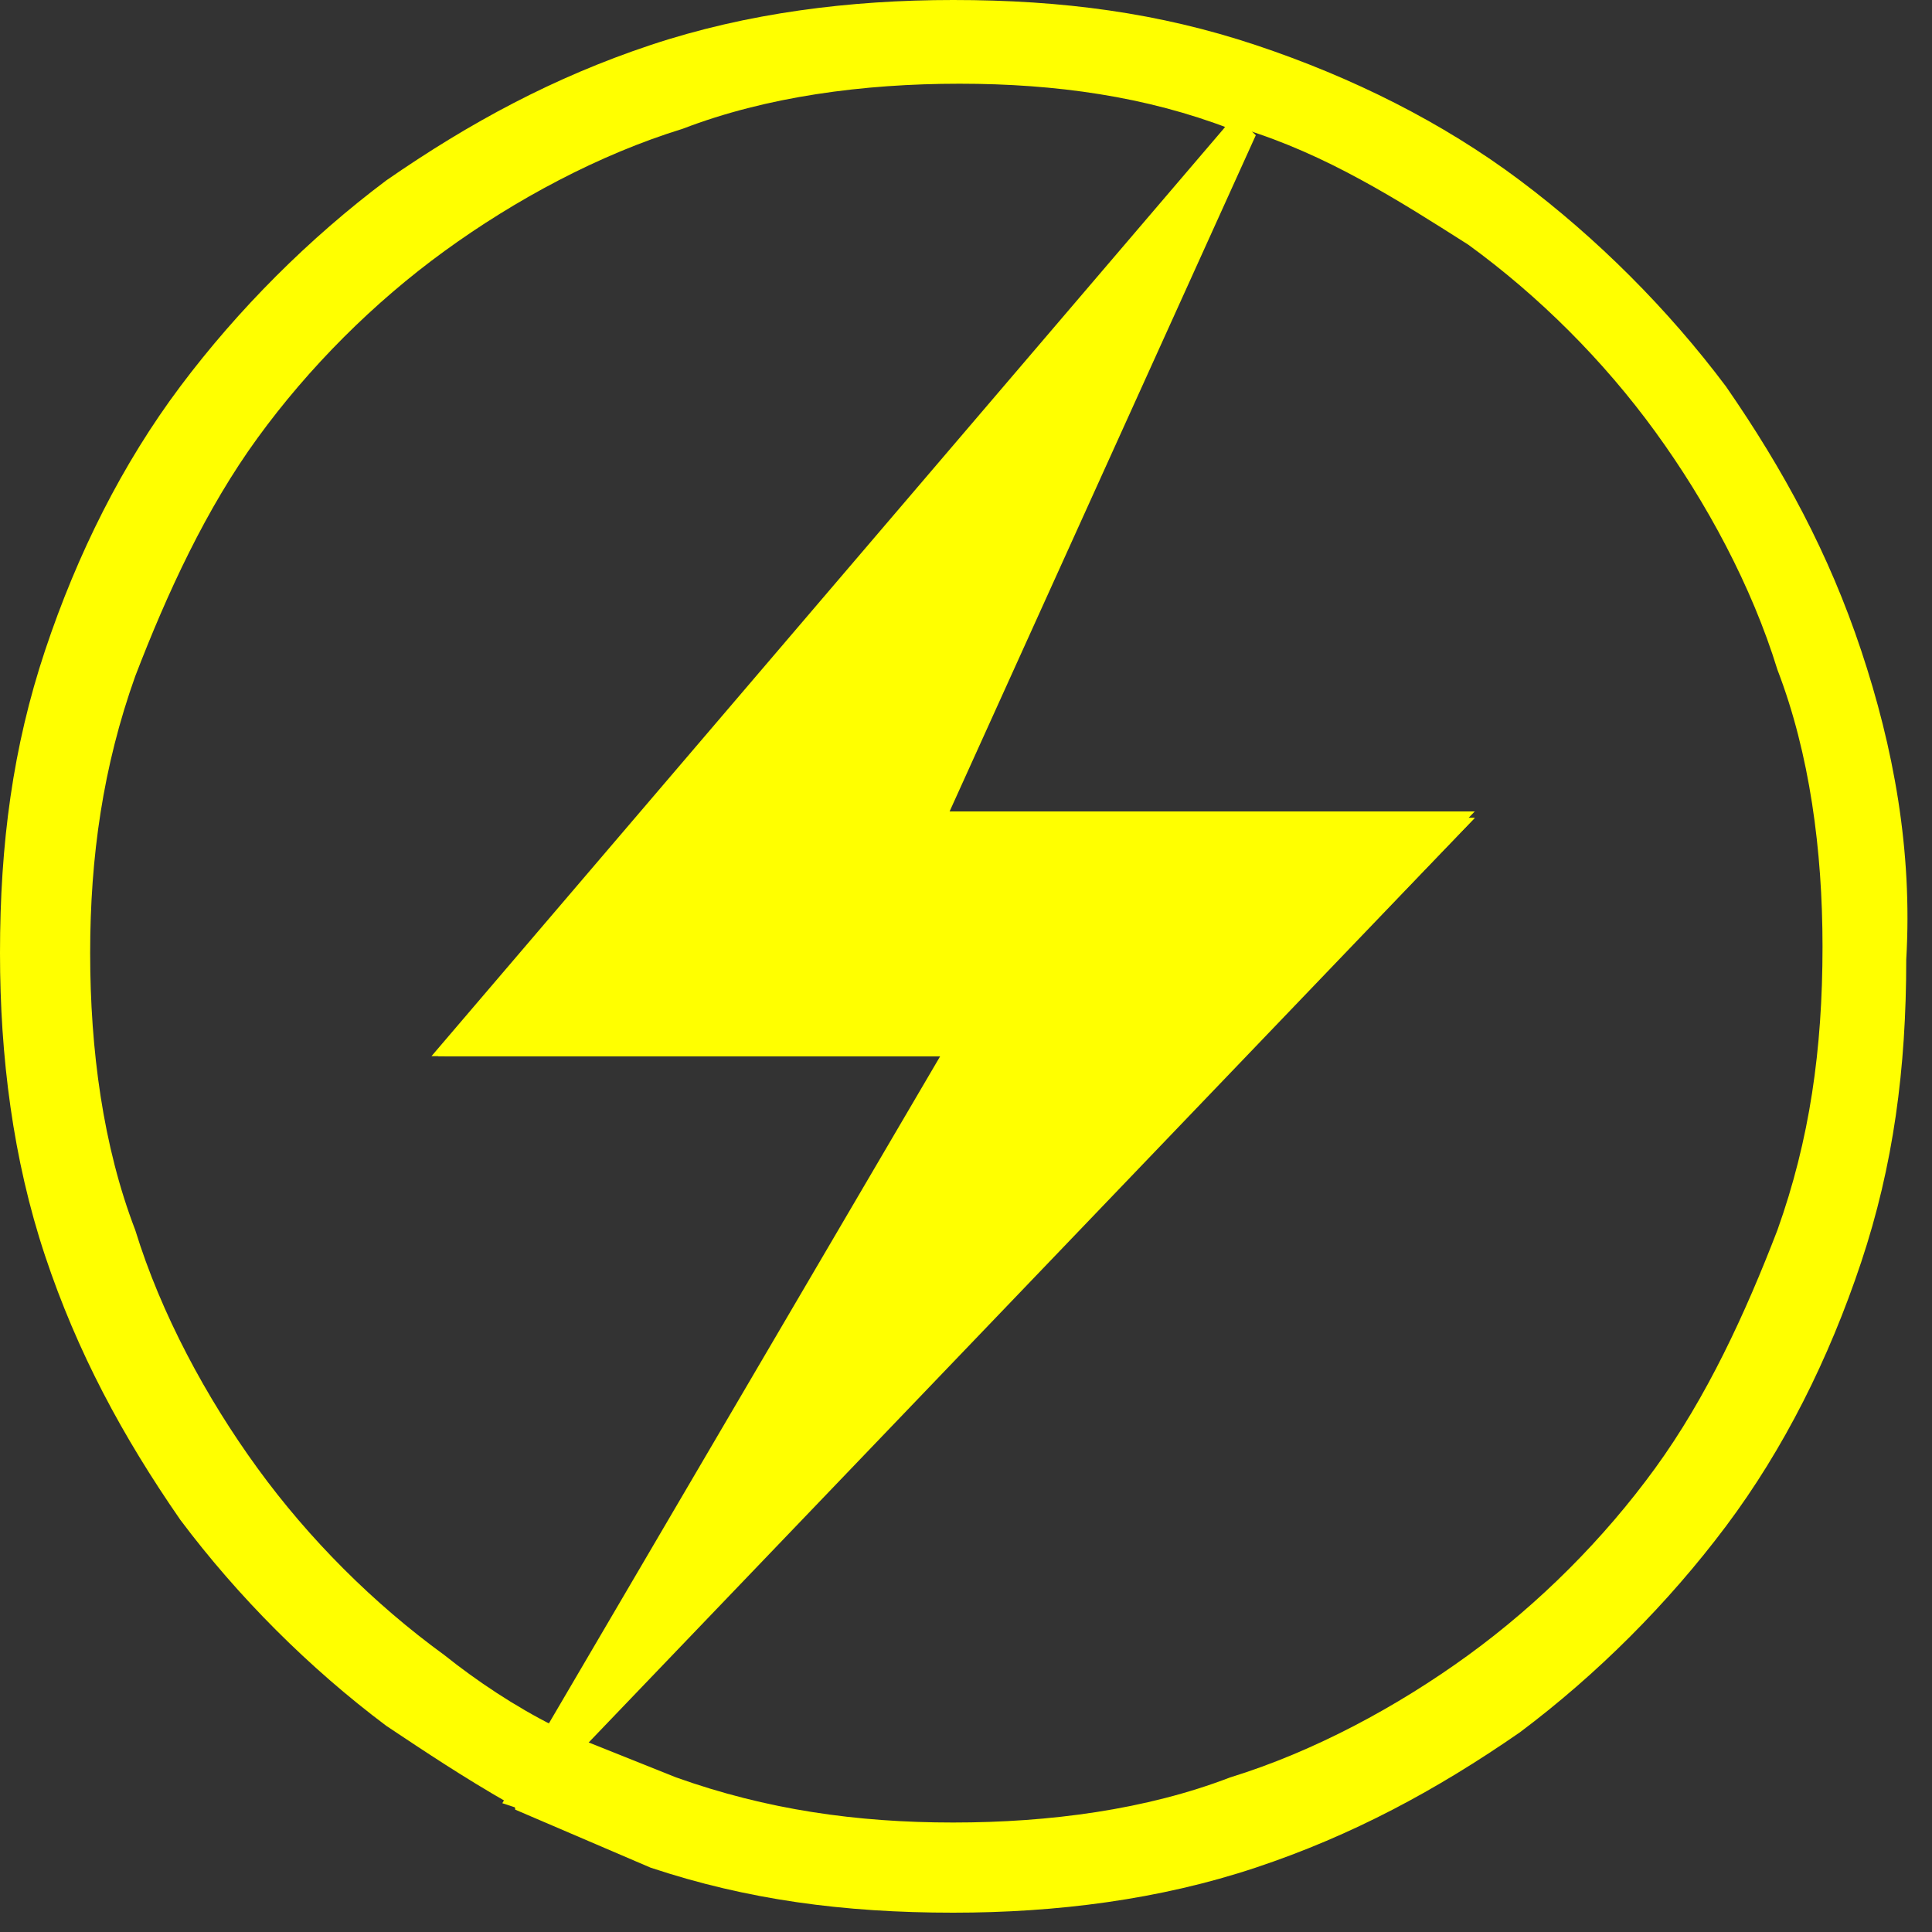 <svg width="30" height="30" viewBox="0 0 30 30" fill="none" xmlns="http://www.w3.org/2000/svg">
<rect x="0" y="0" width="30" height="30" fill="#333333" stroke="none"/>
<path d="M28.9 10.1C28.4 8.6 27.7 7.3 26.8 6C25.9 4.8 24.8 3.7 23.6 2.8C22.4 1.9 21 1.2 19.5 0.7C18 0.2 16.5 0 14.8 0C13.2 0 11.6 0.2 10.1 0.7C8.6 1.2 7.3 1.9 6 2.8C4.8 3.7 3.7 4.8 2.8 6C1.9 7.2 1.2 8.6 0.7 10.1C0.2 11.6 0 13.1 0 14.8C0 16.4 0.2 18 0.7 19.5C1.2 21 1.9 22.3 2.8 23.6C3.7 24.8 4.8 25.9 6 26.8C6.6 27.2 7.2 27.6 7.9 28C7.9 28 8 28 8 28.1C8.7 28.4 9.4 28.7 10.1 29C11.6 29.5 13.1 29.7 14.8 29.7C16.4 29.7 18 29.5 19.5 29C21 28.5 22.3 27.8 23.6 26.9C24.8 26 25.9 24.9 26.8 23.7C27.7 22.5 28.4 21.1 28.9 19.6C29.4 18.1 29.6 16.6 29.6 14.9C29.7 13.2 29.4 11.6 28.9 10.1ZM6.9 25.7C5.8 24.9 4.8 23.9 4 22.8C3.2 21.7 2.5 20.4 2.1 19.1C1.6 17.8 1.4 16.3 1.4 14.8C1.4 13.3 1.6 11.9 2.1 10.5C2.6 9.2 3.2 7.9 4 6.8C4.8 5.7 5.8 4.7 6.9 3.9C8 3.1 9.3 2.4 10.6 2C11.9 1.5 13.4 1.3 14.9 1.3C16.4 1.3 17.8 1.5 19.1 2L6.8 16.4H14.7L8.6 26.8C8 26.5 7.4 26.1 6.9 25.7ZM27.6 19.1C27.1 20.4 26.5 21.7 25.7 22.8C24.9 23.9 23.9 24.9 22.8 25.7C21.7 26.5 20.4 27.2 19.1 27.6C17.8 28.1 16.3 28.3 14.8 28.3C13.3 28.3 11.9 28.1 10.5 27.6C10 27.4 9.5 27.2 9 27L22.9 12.6H14.5L19.3 2C20.6 2.4 21.7 3.1 22.8 3.8C23.9 4.6 24.9 5.6 25.7 6.7C26.5 7.8 27.2 9.1 27.6 10.4C28.1 11.7 28.3 13.2 28.3 14.7C28.3 16.3 28.1 17.7 27.6 19.1Z" fill="#FFFF00"/>
<path d="M22.9 12.7L9.1 27C9 26.9 8.8 26.9 8.7 26.8L14.8 16.4H6.9L19.2 2H19.3C19.4 2 19.4 2 19.5 2.1L14.7 12.7H22.9Z" fill="#FFFF00"/>
<path d="M8.1 28.1L9.1 27.1L22.9 12.7H14.5L19.3 2.1L19.7 1.1L19 2L6.7 16.4H14.6L8.5 26.8L7.8 28L8.1 28.1Z" fill="#FFFF00"/>
</svg>
